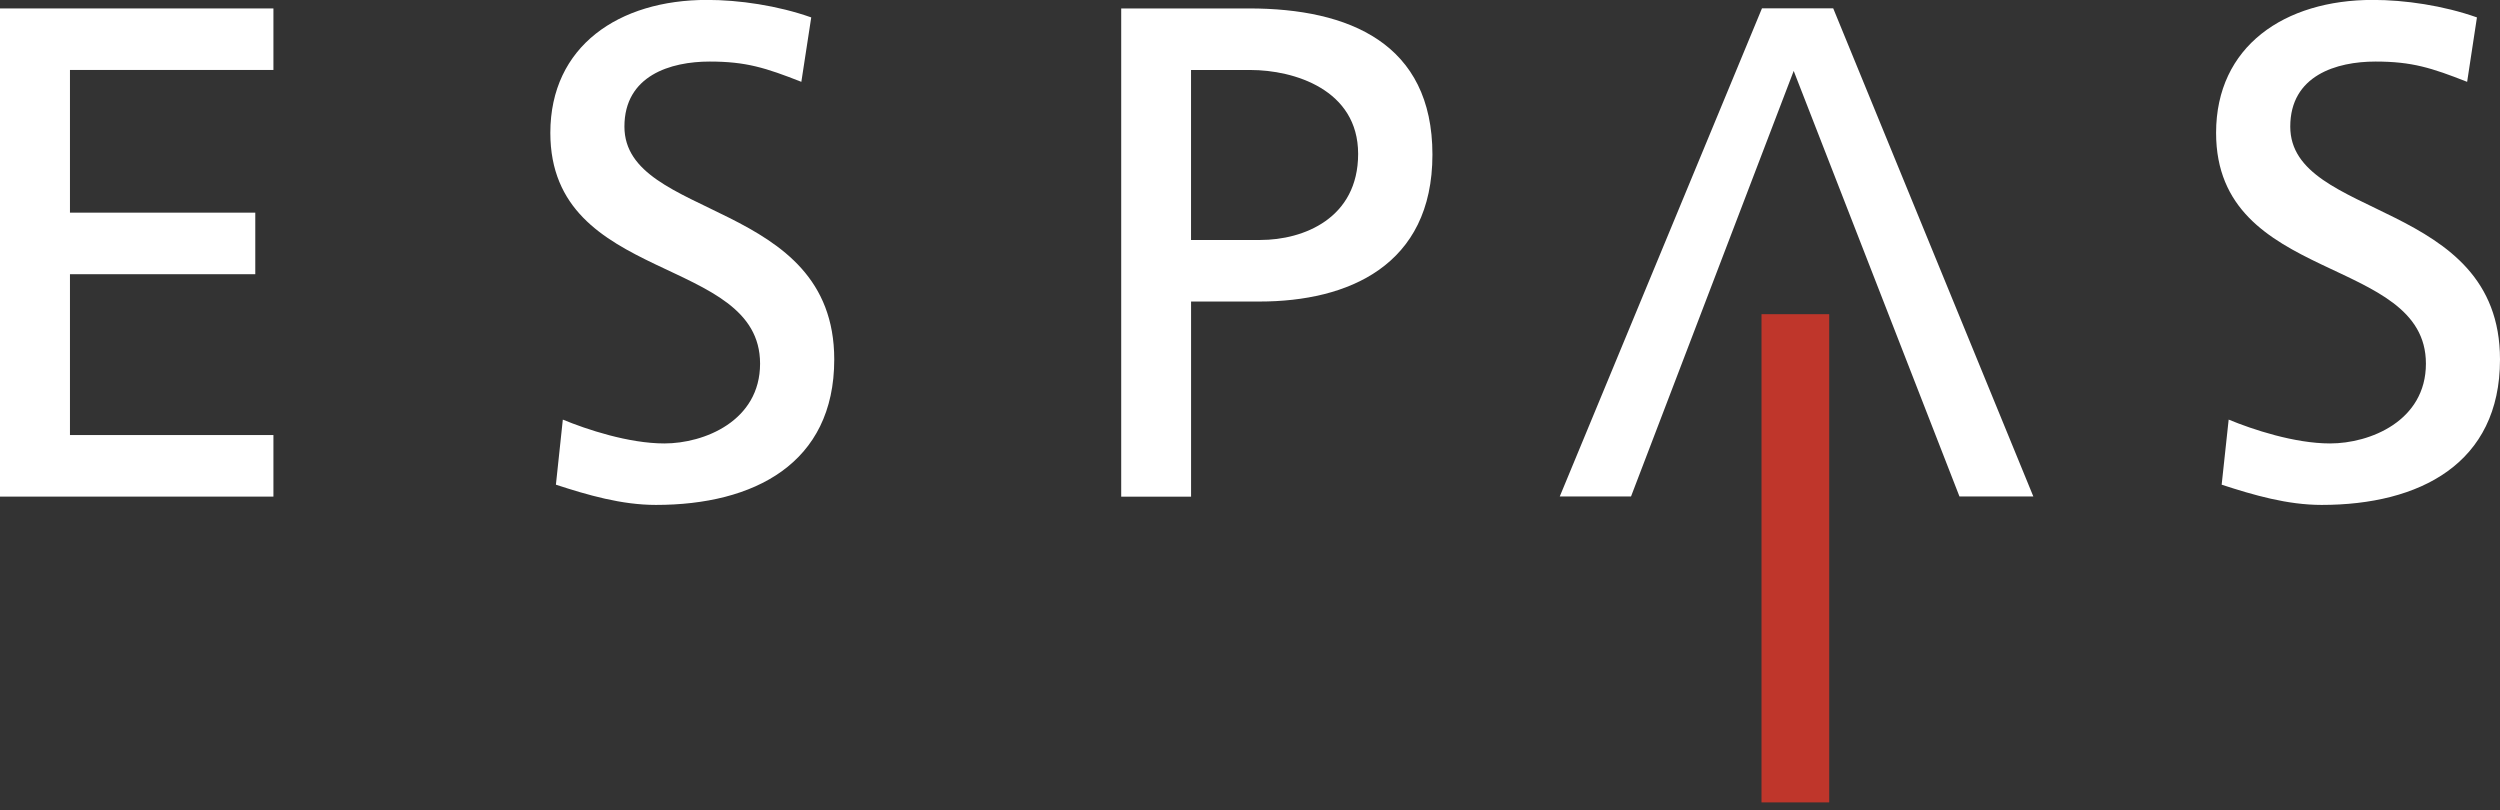 <?xml version="1.0" encoding="UTF-8" standalone="no"?>
<svg
   id="a"
   width="574.65"
   height="186.3"
   viewBox="0 0 574.65 186.3"
   version="1.1"
   sodipodi:docname="espas.svg"
   inkscape:version="1.3.2 (091e20e, 2023-11-25, custom)"
   xmlns:inkscape="http://www.inkscape.org/namespaces/inkscape"
   xmlns:sodipodi="http://sodipodi.sourceforge.net/DTD/sodipodi-0.dtd"
   xmlns="http://www.w3.org/2000/svg"
   xmlns:svg="http://www.w3.org/2000/svg">
  <rect x="0" y="0" width="574.65" height="186.3" fill="#333333" stroke="none"/>
  <defs
     id="defs3" />
  <sodipodi:namedview
     id="namedview3"
     pagecolor="#ffffff"
     bordercolor="#000000"
     borderopacity="0.25"
     inkscape:showpageshadow="2"
     inkscape:pageopacity="0.0"
     inkscape:pagecheckerboard="0"
     inkscape:deskcolor="#d1d1d1"
     showgrid="false"
     inkscape:zoom="1.2042112"
     inkscape:cx="307.25507"
     inkscape:cy="86.363587"
     inkscape:window-width="1558"
     inkscape:window-height="870"
     inkscape:window-x="2230"
     inkscape:window-y="59"
     inkscape:window-maximized="0"
     inkscape:current-layer="a" />
  <rect
     id="b"
     x="-112.22"
     y="-114.15"
     width="800"
     height="410.81"
     fill="none" />
  <polygon
     points="0 1.94 62.85 1.94 62.85 16.08 16.08 16.08 16.08 48.88 58.68 48.88 58.68 63.03 16.08 63.03 16.08 100 62.85 100 62.85 114.15 0 114.15 0 1.94"
     id="polygon1"
     style="fill:#ffffff" />
  <path
     d="m184.2,18.81c-8.2-3.22-12.69-4.66-21.07-4.66-8.99,0-19.6,3.21-19.6,14.95,0,21.54,48.23,16.56,48.23,53.53,0,23.96-18.49,33.43-40.99,33.43-7.88,0-15.6-2.24-22.99-4.65l1.59-14.96c5.48,2.26,15.13,5.48,23.34,5.48,9.15,0,22-5.16,22-18.34,0-25.07-48.21-18.18-48.21-53.05,0-19.94,15.75-30.56,36.01-30.56,7.39,0,16.24,1.29,23.96,4.02l-2.27,14.79Z"
     id="path1"
     style="fill:#ffffff" />
  <path
     d="m273.78,55.16h15.91c9.97,0,22.49-4.99,22.49-19.79s-14.77-19.28-24.75-19.28h-13.66v39.08ZM257.72,1.94h29.4c23,0,42.14,8.04,42.14,33.6s-19.45,33.77-39.73,33.77h-15.75v44.85h-16.06V1.94Z"
     id="path2"
     style="fill:#ffffff" />
  <path
     d="m567.09,18.81c-8.18-3.22-12.69-4.66-21.05-4.66-9.01,0-19.6,3.21-19.6,14.95,0,21.54,48.21,16.56,48.21,53.53,0,23.96-18.49,33.43-40.99,33.43-7.88,0-15.6-2.24-22.99-4.65l1.61-14.96c5.47,2.26,15.11,5.48,23.31,5.48,9.17,0,22.03-5.16,22.03-18.34,0-25.07-48.23-18.18-48.23-53.05,0-19.94,15.76-30.56,36.02-30.56,7.39,0,16.22,1.29,23.94,4.02l-2.25,14.79Z"
     id="path3"
     style="fill:#ffffff" />
  <polygon
     points="412.3 16.3 374.91 114.11 358.53 114.11 405.01 1.91 421.38 1.91 467.38 114.11 450.4 114.11 412.3 16.3"
     id="polygon3"
     style="fill:#ffffff" />
  <rect
     x="404.9"
     y="72.22"
     width="15.56"
     height="112.22"
     fill="#bf362b"
     id="rect3" />
</svg>
